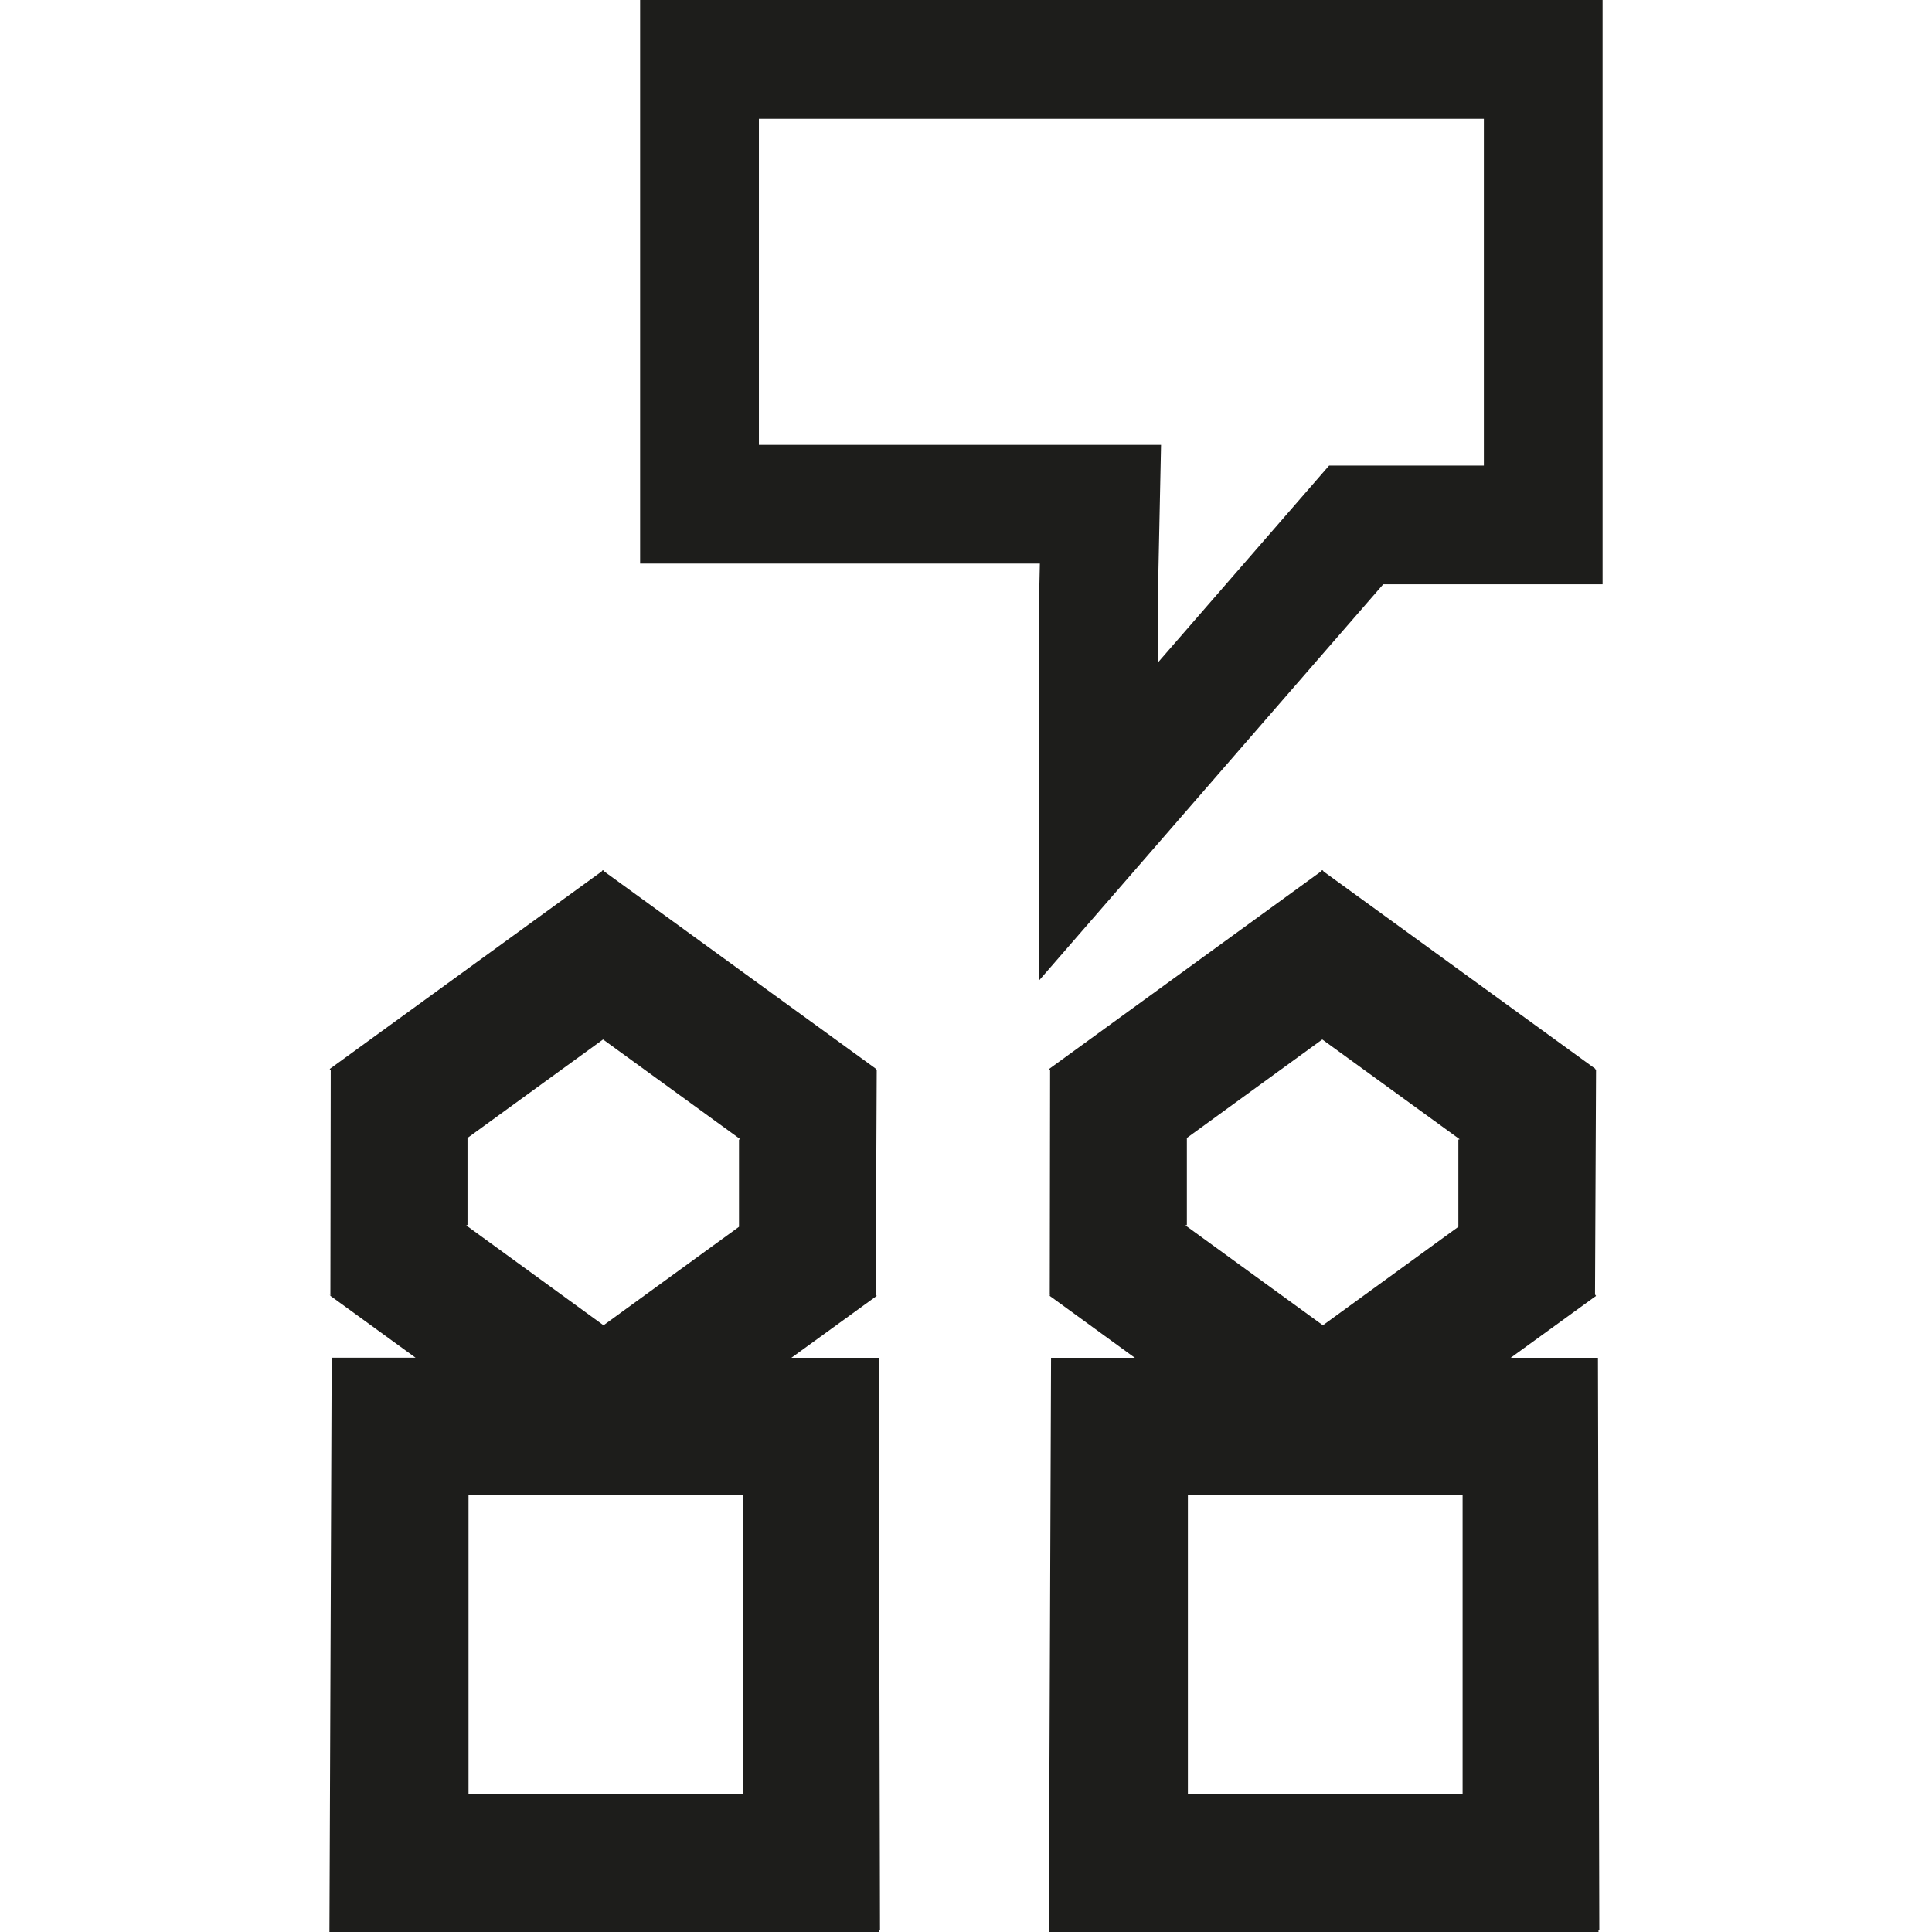 <?xml version="1.0" encoding="utf-8"?>
<!-- Generator: Adobe Illustrator 16.0.4, SVG Export Plug-In . SVG Version: 6.00 Build 0)  -->
<!DOCTYPE svg PUBLIC "-//W3C//DTD SVG 1.1//EN" "http://www.w3.org/Graphics/SVG/1.1/DTD/svg11.dtd">
<svg version="1.1" id="Layer_1" xmlns="http://www.w3.org/2000/svg" xmlns:xlink="http://www.w3.org/1999/xlink" x="0px" y="0px"
	 width="28.35px" height="28.35px" viewBox="0 0 28.35 28.35" enable-background="new 0 0 28.35 28.35" xml:space="preserve">
<g>
	<path fill="#1D1D1B" d="M10.154,28.351h2.748v-0.024h0.011l-0.019-8.403h-1.281l1.252-0.908l-0.015-0.021l0.015-3.292h-0.019
		l0.011-0.017l-3.989-2.897l-0.013-0.02l-0.006,0.004l-0.006-0.004l-0.016,0.02l-3.989,2.897l0.015,0.021l-0.005,3.292h0.009
		L4.848,19.01v0.005l1.25,0.908H4.867l-0.033,8.428H7.51 M6.845,17.977H6.86v-1.279l1.989-1.445l2.011,1.461v0.007h-0.016v1.281
		l-1.988,1.445l-2.01-1.462V17.977z M10.906,26.33H6.875v-4.398h4.031V26.33z"/>
	<polyline fill="#1D1D1B" points="4.848,19.015 4.846,19.015 4.848,19.01 4.848,18.998 4.839,18.998 	"/>
</g>
<g>
	<path fill="#1D1D1B" d="M20.708,28.351h2.748v-0.024h0.012l-0.02-8.403h-1.28l1.252-0.908l-0.015-0.021l0.015-3.292h-0.019
		l0.012-0.017l-3.99-2.897l-0.013-0.02l-0.007,0.004l-0.006-0.004l-0.015,0.02l-3.988,2.897l0.015,0.021l-0.005,3.292h0.009
		l-0.009,0.012v0.005l1.248,0.908h-1.229l-0.033,8.428h2.676 M17.4,17.977h0.016v-1.279l1.987-1.445l2.012,1.461v0.007H21.4v1.281
		l-1.988,1.445L17.4,17.985V17.977z M21.462,26.33h-4.031v-4.398h4.031V26.33z"/>
	<polyline fill="#1D1D1B" points="15.405,19.015 15.402,19.015 15.405,19.01 15.405,18.998 15.395,18.998 	"/>
</g>
<g>
	<path fill="#1D1D1B" d="M15.248,14.386V8.761l0.011-0.491H9.393V0h14.123v8.574h-3.219L15.248,14.386z M16.99,8.788v0.935
		l2.513-2.891h2.271V1.743H11.136v4.785h5.901L16.99,8.788z"/>
</g>
</svg>

